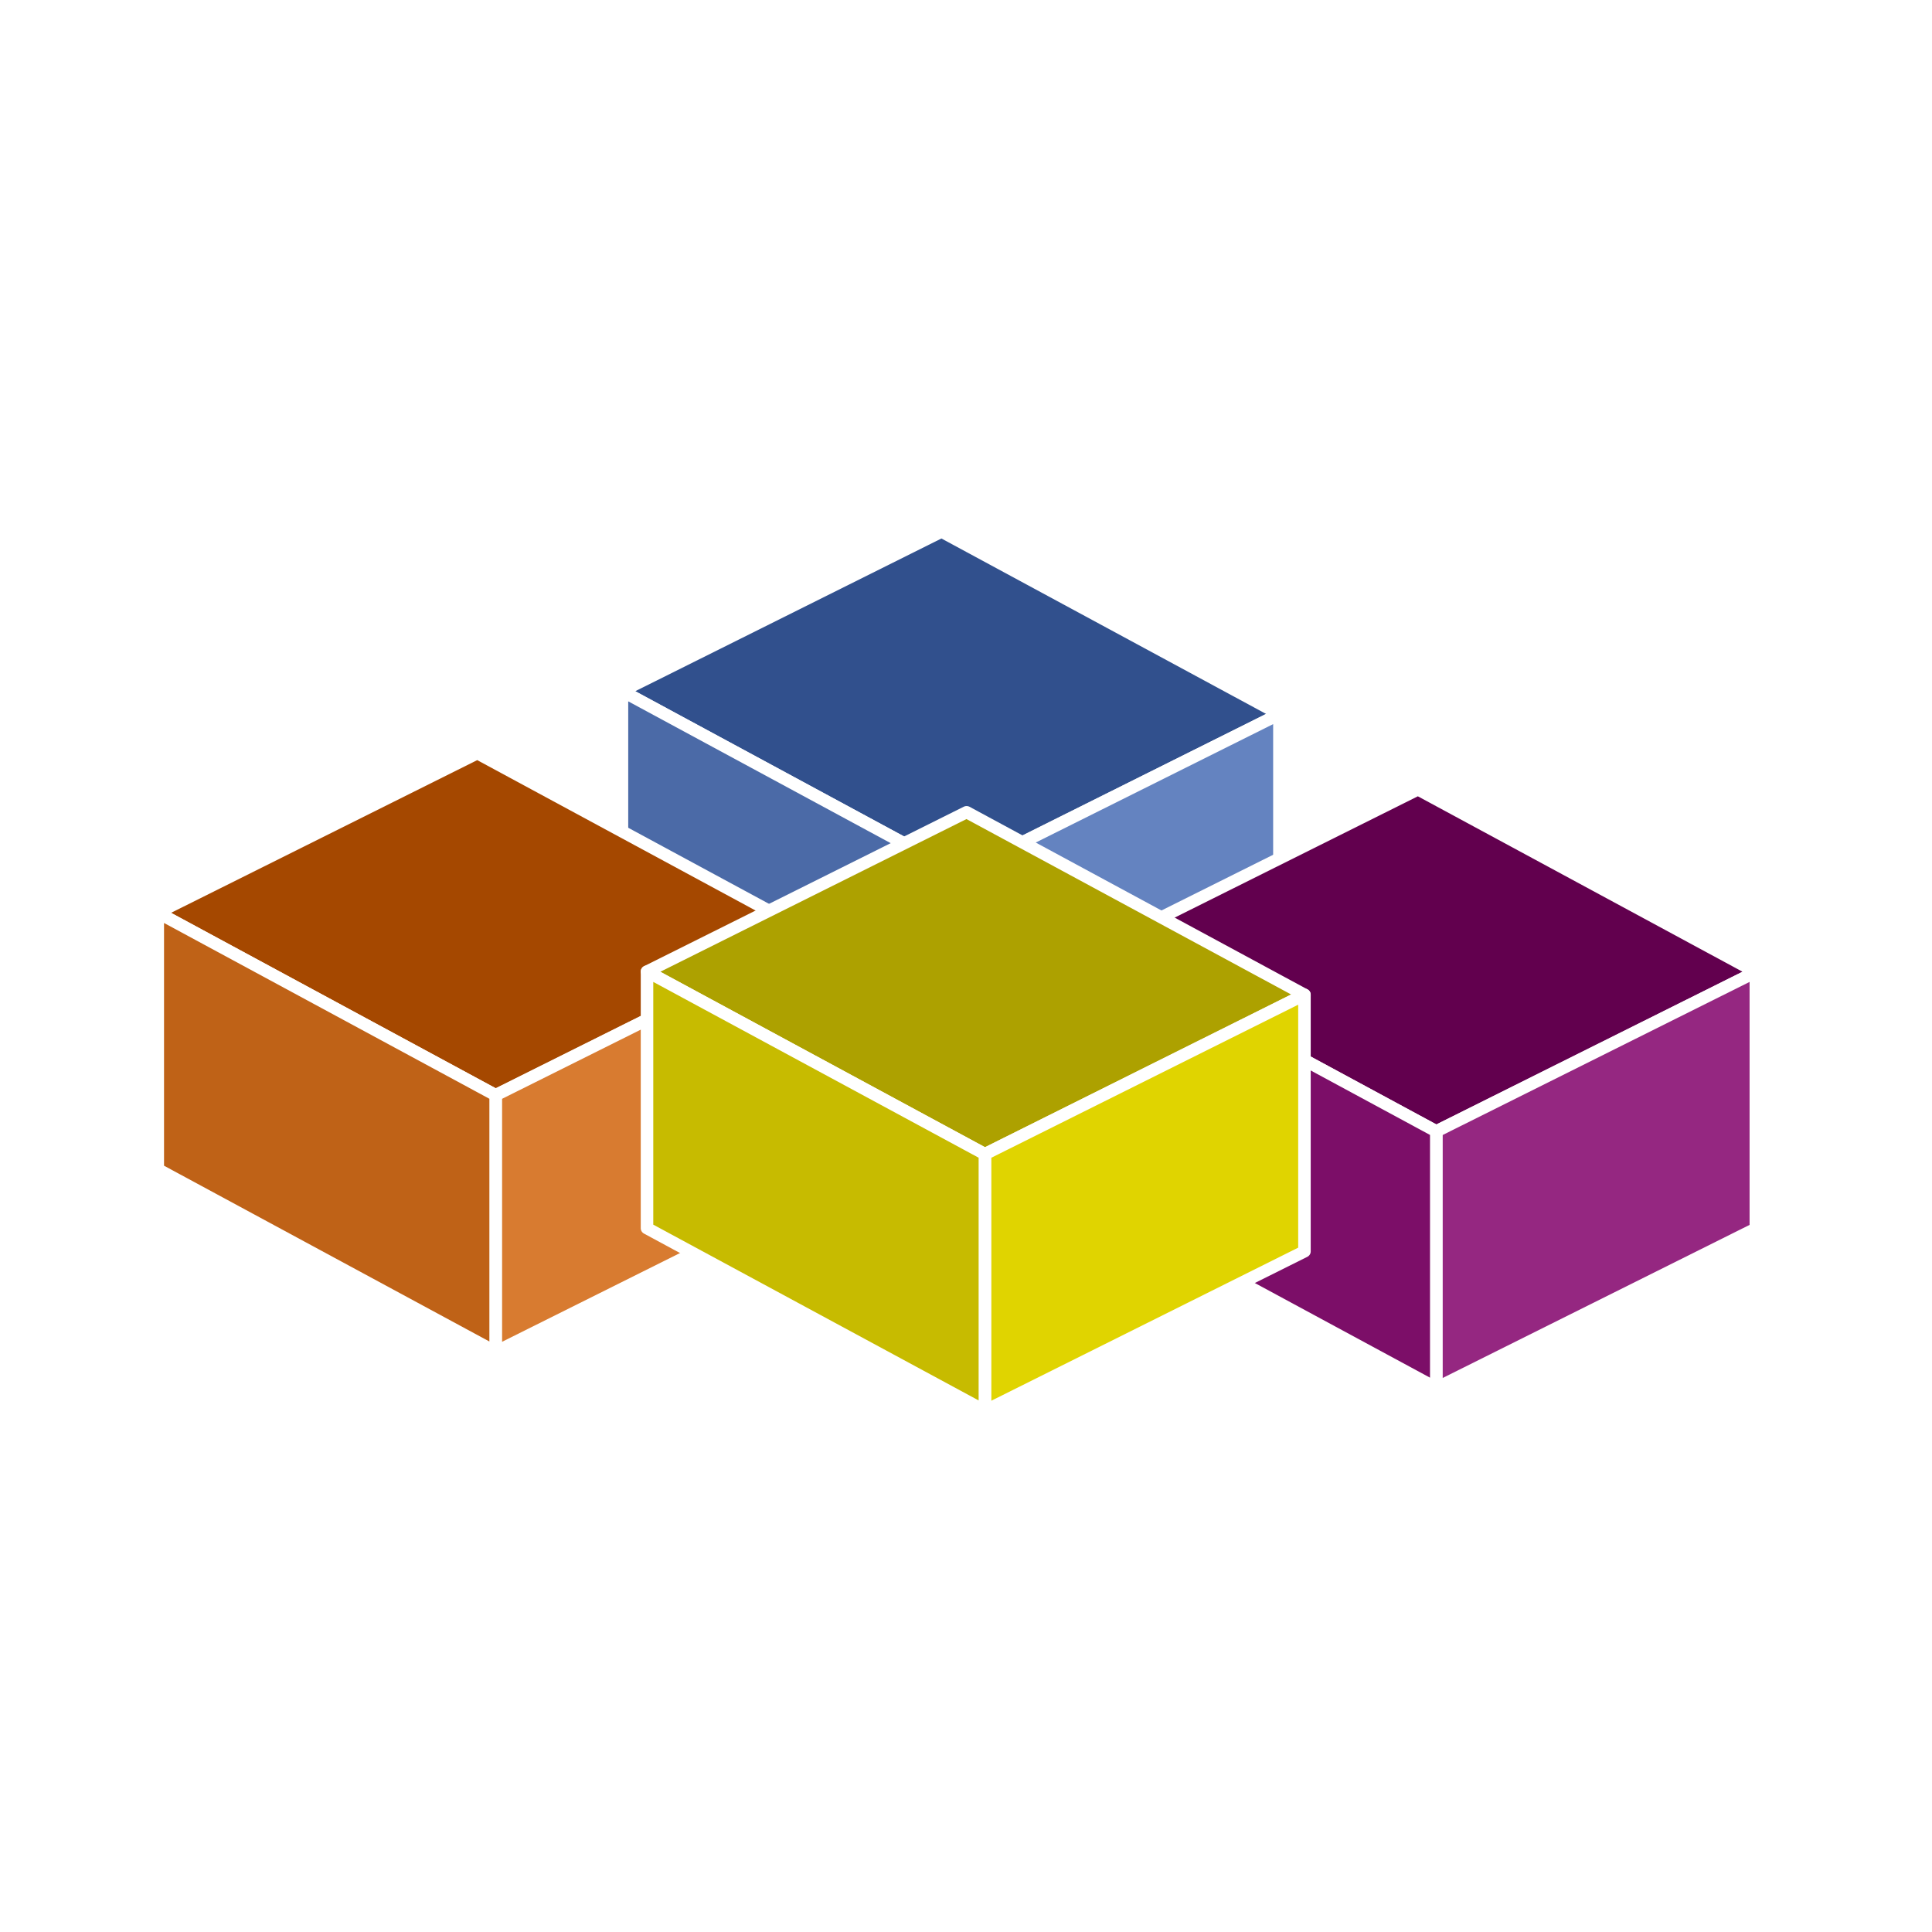 <?xml version="1.0" encoding="utf-8"?>
<svg width="128" height="128" viewBox="0 0 67.733 67.733" version="1.1" id="svg852" xmlns="http://www.w3.org/2000/svg">
  <defs id="defs846">
    <filter id="filter1177" style="color-interpolation-filters:sRGB;">
      <feFlood id="feFlood1167" result="flood" flood-color="rgb(0,0,0)" flood-opacity="0.498"/>
      <feComposite id="feComposite1169" result="composite1" operator="in" in2="SourceGraphic" in="flood"/>
      <feGaussianBlur id="feGaussianBlur1171" result="blur" stdDeviation="0.5" in="composite1"/>
      <feOffset id="feOffset1173" result="offset" dy="0.5" dx="0.5"/>
      <feComposite id="feComposite1175" result="composite2" operator="over" in2="offset" in="SourceGraphic"/>
    </filter>
  </defs>
  <g id="layer1" style="" transform="matrix(1.514, 0, 0, 1.514, -18.391, -17.941)">
    <g style="stroke: rgb(255, 255, 255); stroke-width: 0.349; stroke-miterlimit: 4; stroke-dasharray: none; filter: url('#filter1177');" transform="matrix(0.831, 0, 0, 0.81, -91.71, -79.506)" id="g1156">
      <g style="stroke:#ffffff;stroke-width:0.349;stroke-miterlimit:4;stroke-dasharray:none" id="g1136">
        <path id="path883-4-6" style="fill:#31508d;fill-opacity:1;fill-rule:evenodd;stroke:#ffffff;stroke-width:0.349;stroke-linejoin:round;stroke-miterlimit:4;stroke-dasharray:none;stroke-opacity:1" d="m 141.81,132.039 9.415,5.219 8.905,-4.557 -9.415,-5.219 z"/>
        <path id="path885-7-7" style="fill:#6483c0;fill-opacity:1;fill-rule:evenodd;stroke:#ffffff;stroke-width:0.349;stroke-linejoin:round;stroke-miterlimit:4;stroke-dasharray:none;stroke-opacity:1" d="m 151.225,137.258 v 7.338 l 8.905,-4.557 v -7.338 z"/>
        <path id="path887-0-5" style="fill:#4b6aa7;fill-opacity:1;fill-rule:evenodd;stroke:#ffffff;stroke-width:0.349;stroke-linejoin:round;stroke-miterlimit:4;stroke-dasharray:none;stroke-opacity:1" d="m 141.81,132.039 9.415,5.219 v 7.338 l -9.415,-5.219 z"/>
      </g>
      <g style="stroke:#ffffff;stroke-width:0.349;stroke-miterlimit:4;stroke-dasharray:none" id="g1120">
        <path id="path883-0-3" style="fill:#62004e;fill-opacity:1;fill-rule:evenodd;stroke:#ffffff;stroke-width:0.349;stroke-linejoin:round;stroke-miterlimit:4;stroke-dasharray:none;stroke-opacity:1" d="m 155.086,139.409 9.415,5.219 8.905,-4.557 -9.415,-5.219 z"/>
        <path id="path885-3-1" style="fill:#952781;fill-opacity:1;fill-rule:evenodd;stroke:#ffffff;stroke-width:0.349;stroke-linejoin:round;stroke-miterlimit:4;stroke-dasharray:none;stroke-opacity:1" d="m 164.501,144.628 v 7.338 l 8.905,-4.557 v -7.338 z"/>
        <path id="path887-7-7" style="fill:#7c0e68;fill-opacity:1;fill-rule:evenodd;stroke:#ffffff;stroke-width:0.349;stroke-linejoin:round;stroke-miterlimit:4;stroke-dasharray:none;stroke-opacity:1" d="m 155.086,139.409 9.415,5.219 v 7.338 l -9.415,-5.219 z"/>
      </g>
      <path id="path883-0-4-3" style="fill:#a54800;fill-opacity:1;fill-rule:evenodd;stroke:#ffffff;stroke-width:0.349;stroke-linejoin:round;stroke-miterlimit:4;stroke-dasharray:none;stroke-opacity:1" d="m 128.875,138.375 9.415,5.219 8.905,-4.557 -9.415,-5.219 z"/>
      <path id="path885-3-3-8" style="fill:#d87b30;fill-opacity:1;fill-rule:evenodd;stroke:#ffffff;stroke-width:0.349;stroke-linejoin:round;stroke-miterlimit:4;stroke-dasharray:none;stroke-opacity:1" d="m 138.29,143.594 v 7.338 l 8.905,-4.557 v -7.338 z"/>
      <path id="path887-7-0-9" style="fill:#bf6217;fill-opacity:1;fill-rule:evenodd;stroke:#ffffff;stroke-width:0.349;stroke-linejoin:round;stroke-miterlimit:4;stroke-dasharray:none;stroke-opacity:1" d="m 128.875,138.375 9.415,5.219 v 7.338 l -9.415,-5.219 z"/>
      <g style="stroke:#ffffff;stroke-width:0.349;stroke-miterlimit:4;stroke-dasharray:none" id="g1128">
        <path d="m 142.508,140.06 9.415,5.219 8.905,-4.557 -9.415,-5.219 z" style="fill:#ada100;fill-opacity:1;fill-rule:evenodd;stroke:#ffffff;stroke-width:0.349;stroke-linejoin:round;stroke-miterlimit:4;stroke-dasharray:none;stroke-opacity:1" id="path883-6"/>
        <path d="m 151.923,145.279 v 7.338 l 8.905,-4.557 v -7.338 z" style="fill:#e0d400;fill-opacity:1;fill-rule:evenodd;stroke:#ffffff;stroke-width:0.349;stroke-linejoin:round;stroke-miterlimit:4;stroke-dasharray:none;stroke-opacity:1" id="path885-32"/>
        <path d="m 142.508,140.06 9.415,5.219 v 7.338 l -9.415,-5.219 z" style="fill:#c7bb00;fill-opacity:1;fill-rule:evenodd;stroke:#ffffff;stroke-width:0.349;stroke-linejoin:round;stroke-miterlimit:4;stroke-dasharray:none;stroke-opacity:1" id="path887-8"/>
      </g>
    </g>
  </g>
</svg>